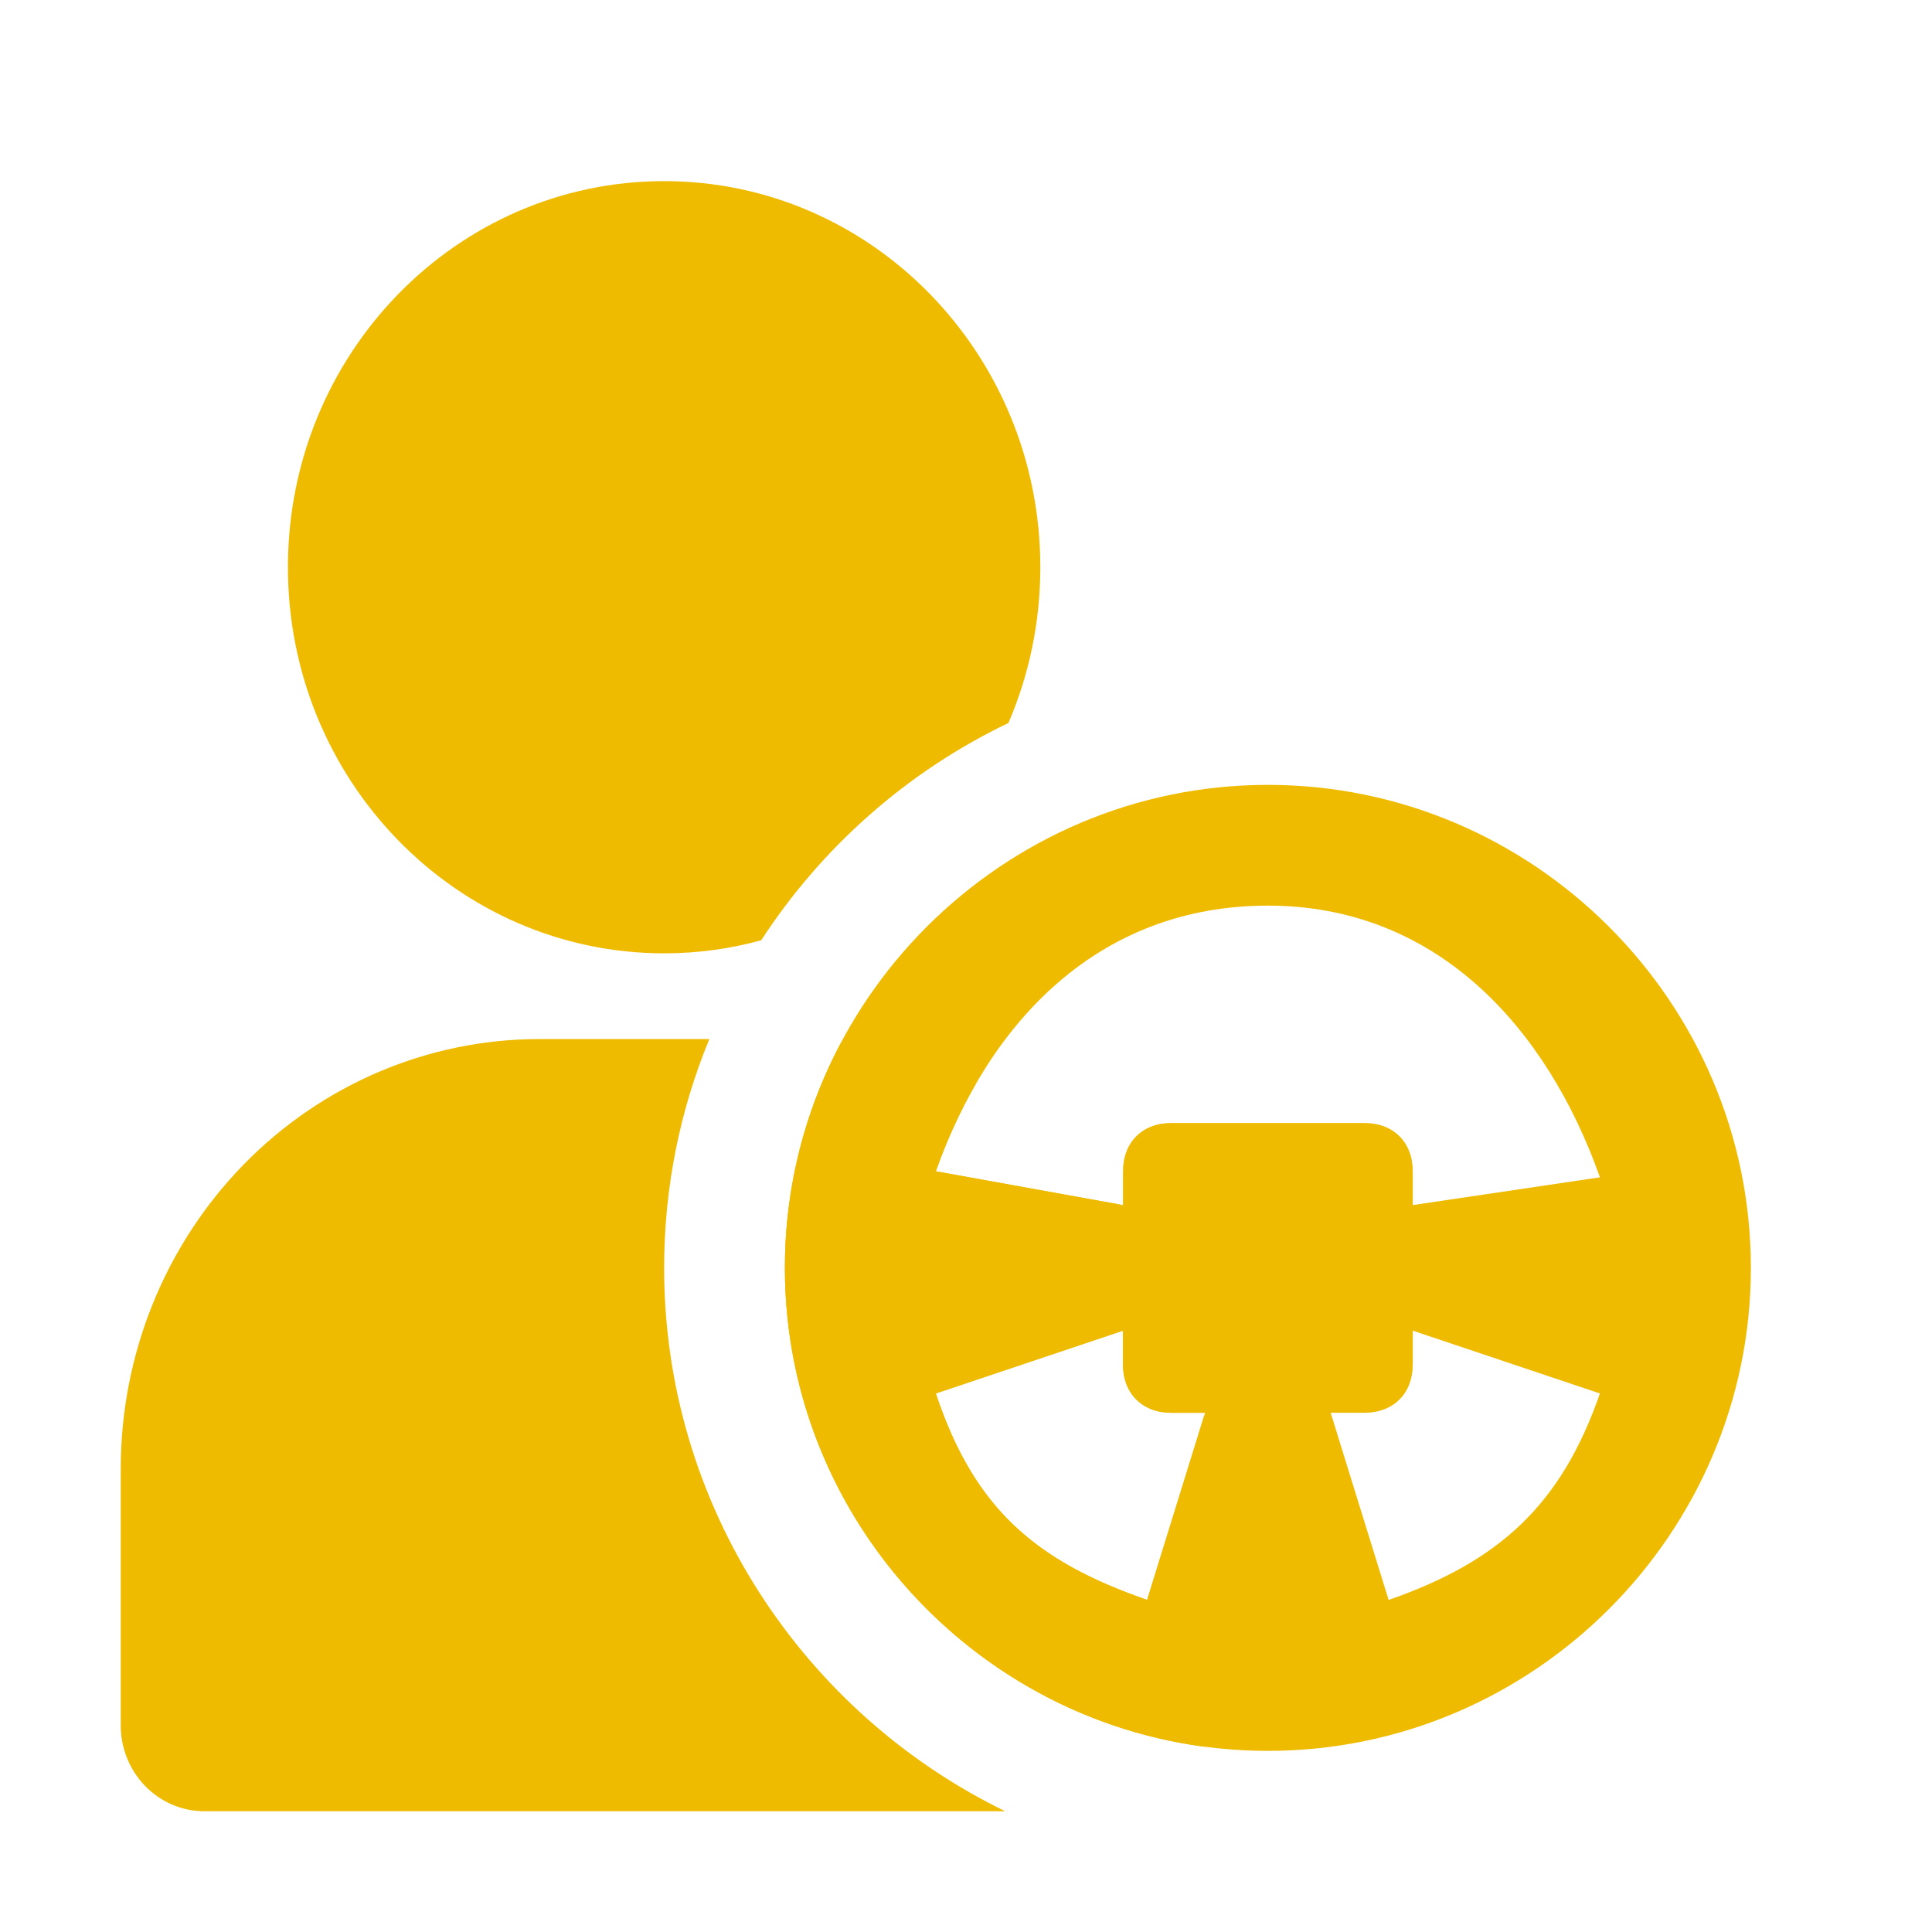 <svg width="32" height="32" viewBox="0 0 32 32" fill="none" xmlns="http://www.w3.org/2000/svg">
<path d="M21 13C16.6 13 13 16.6 13 21C13 25.4 16.6 29 21 29C25.4 29 29 25.4 29 21C29 16.6 25.4 13 21 13ZM19 26.5C17.16 25.86 16.14 25 15.5 23.08L18.6 22.04V22.6C18.6 23.08 18.92 23.4 19.4 23.4H19.96L19 26.5ZM23 26.5L22.04 23.4H22.6C23.08 23.4 23.4 23.08 23.4 22.6V22.04L26.5 23.08C25.86 24.92 24.84 25.86 23 26.5ZM23.4 19.96V19.4C23.4 18.92 23.08 18.6 22.6 18.6H19.4C18.92 18.6 18.6 18.92 18.6 19.4V19.96L15.5 19.4C16.38 16.92 18.2 15 21 15C23.8 15 25.62 17.02 26.5 19.5L23.4 19.96Z" fill="#EFBB00"/>
<path fill-rule="evenodd" clip-rule="evenodd" d="M12.608 15.574C12.095 15.715 11.556 15.79 11 15.79C7.559 15.79 4.769 12.927 4.769 9.395C4.769 5.863 7.559 3 11 3C14.441 3 17.231 5.863 17.231 9.395C17.231 10.313 17.042 11.185 16.703 11.975C15.03 12.776 13.612 14.029 12.608 15.574ZM11.749 17.21H8.923C7.088 17.213 5.328 17.962 4.03 19.294C2.732 20.626 2.002 22.432 2 24.316V28.579C2 28.956 2.146 29.317 2.406 29.584C2.665 29.85 3.017 30 3.385 30H16.65C13.312 28.376 11 24.948 11 21C11 19.66 11.266 18.38 11.749 17.21ZM13.931 17.266C13.426 18.215 13.106 19.277 13.022 20.402C13.008 20.593 13.001 20.786 13 20.981L13 21C13 21.268 13.013 21.534 13.04 21.796C13.052 21.917 13.066 22.037 13.084 22.156C13.312 23.715 13.994 25.131 14.989 26.265C15.107 26.4 15.23 26.53 15.357 26.657C16.553 27.85 18.122 28.67 19.869 28.92C19.898 28.924 19.927 28.928 19.957 28.932C19.985 28.817 20 28.699 20 28.579V24.316C20 24.023 19.982 23.731 19.947 23.443L19 26.5C18.278 26.249 17.683 25.964 17.187 25.595C17.036 25.482 16.895 25.362 16.762 25.233C16.671 25.145 16.584 25.052 16.501 24.955C16.479 24.929 16.456 24.903 16.435 24.876C16.055 24.41 15.755 23.837 15.511 23.112L15.5 23.08L18.6 22.04V22.6C18.6 22.754 18.633 22.892 18.694 23.008C18.768 23.149 18.884 23.259 19.031 23.325C19.139 23.374 19.263 23.4 19.4 23.4H19.941C19.781 22.141 19.294 20.949 18.533 19.948L15.5 19.4C15.68 18.892 15.9 18.407 16.16 17.957C15.463 17.601 14.71 17.366 13.931 17.266Z" fill="#EFBB00"/>
</svg>
